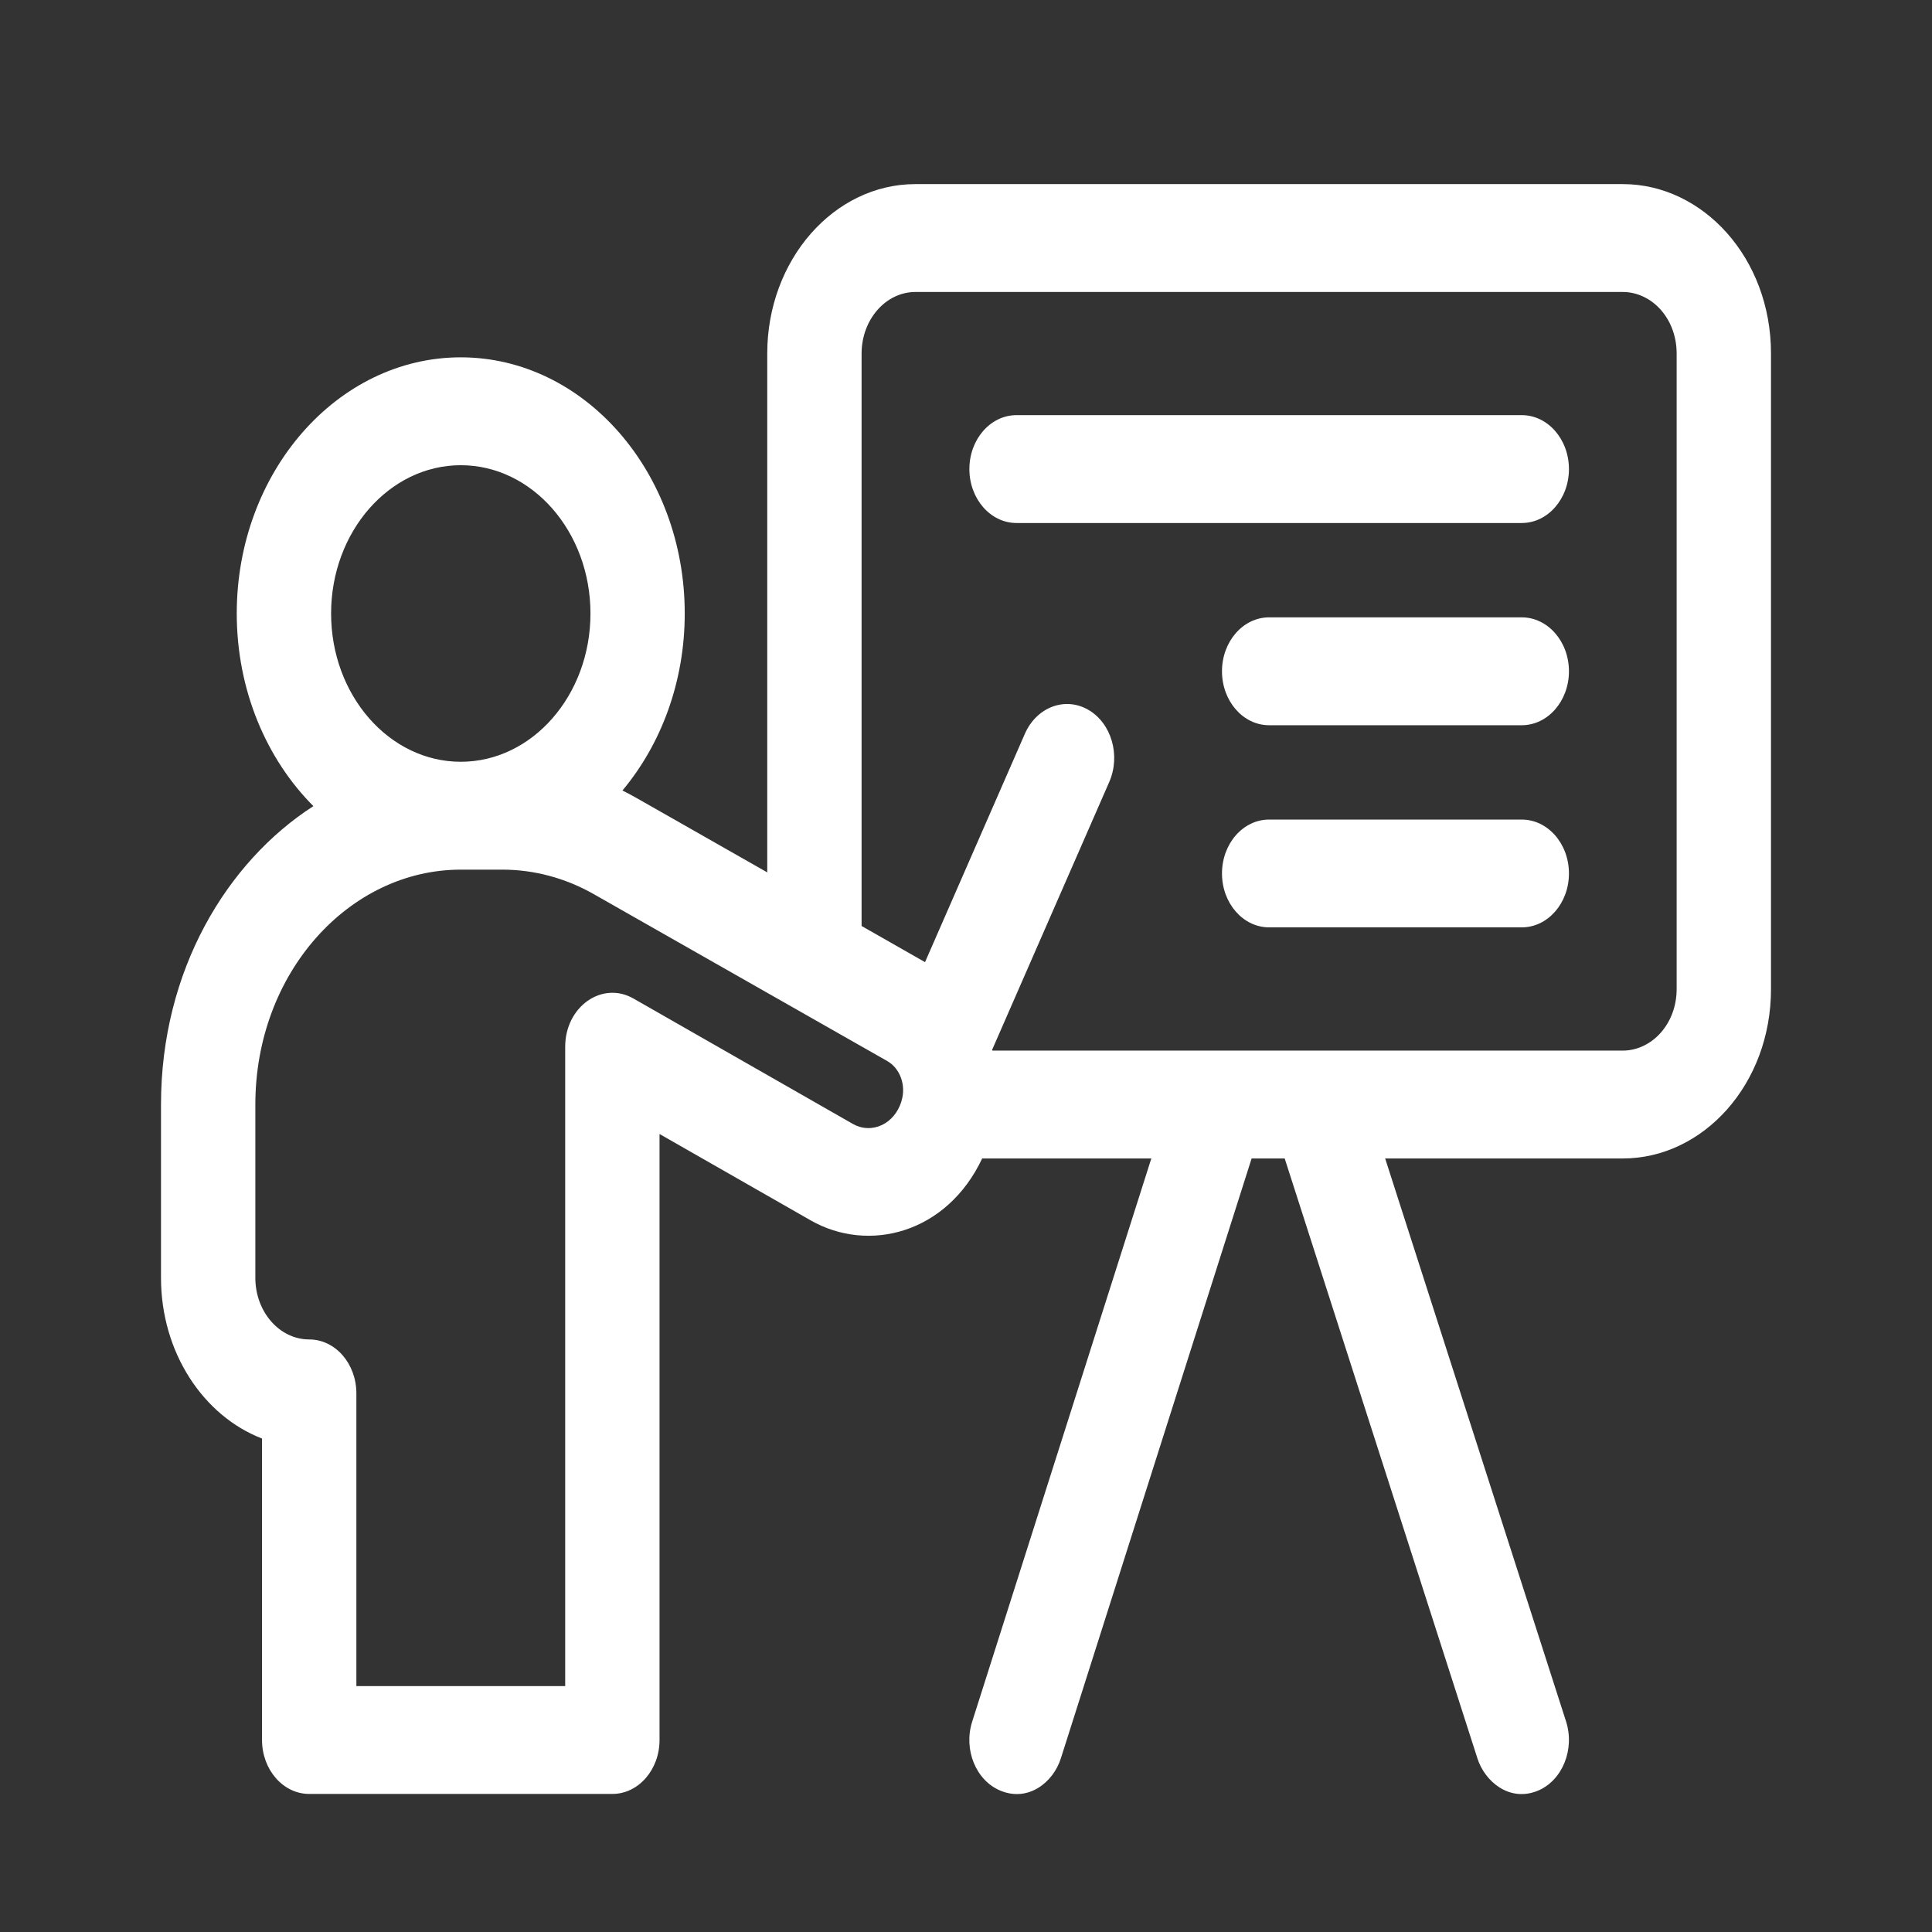 <svg width="24" height="24" viewBox="0 0 24 24" fill="none" xmlns="http://www.w3.org/2000/svg">
<rect x="0" y="0" width="24" height="24" fill="#333333" stroke="none"/>
<path d="M20.159 2.287H11.372C10.357 2.287 9.531 3.231 9.531 4.392V10.837L7.9 9.909C7.845 9.878 7.789 9.848 7.732 9.82C8.211 9.248 8.506 8.473 8.506 7.621C8.506 5.867 7.258 4.439 5.724 4.439C4.19 4.439 2.941 5.867 2.941 7.621C2.941 8.574 3.311 9.431 3.893 10.014C2.82 10.705 2 12.052 2 13.721V15.874C2 16.801 2.526 17.589 3.255 17.87V21.615C3.255 21.985 3.518 22.285 3.841 22.285H7.607C7.93 22.285 8.193 21.985 8.193 21.615V14.087L10.069 15.159C10.787 15.57 11.76 15.325 12.201 14.391H14.302L12.077 21.386C11.966 21.733 12.123 22.118 12.427 22.244C12.775 22.389 13.084 22.14 13.178 21.844L15.548 14.391H15.959L18.354 21.846C18.445 22.129 18.751 22.392 19.106 22.244C19.409 22.116 19.565 21.731 19.454 21.384L17.207 14.391H20.159C21.154 14.391 22 13.473 22 12.286V4.392C22 3.205 21.154 2.287 20.159 2.287ZM4.113 7.621C4.113 6.606 4.836 5.779 5.724 5.779C6.612 5.779 7.335 6.606 7.335 7.621C7.335 8.637 6.612 9.463 5.724 9.463C4.836 9.463 4.113 8.637 4.113 7.621ZM11.199 13.675C11.198 13.679 11.196 13.684 11.195 13.69C11.155 13.817 11.065 13.925 10.954 13.976C10.896 14.003 10.834 14.016 10.772 14.013C10.71 14.011 10.649 13.993 10.593 13.961C9.478 13.324 7.869 12.404 7.869 12.404C7.48 12.182 7.021 12.505 7.021 13.003V20.945H4.427V17.309C4.427 16.939 4.165 16.639 3.841 16.639C3.472 16.639 3.172 16.296 3.172 15.874V13.721C3.172 12.084 4.338 10.803 5.724 10.803H6.242C6.634 10.803 7.027 10.908 7.377 11.108C7.377 11.108 10.284 12.761 11.024 13.182C11.182 13.273 11.258 13.484 11.199 13.675ZM20.828 12.286C20.828 12.49 20.759 12.682 20.632 12.827C20.508 12.969 20.335 13.051 20.159 13.051H12.328C12.327 13.047 12.326 13.044 12.325 13.04L13.779 9.715C13.924 9.384 13.807 8.982 13.517 8.816C13.228 8.651 12.876 8.785 12.731 9.116L11.491 11.952C11.26 11.82 10.991 11.667 10.703 11.503V4.392C10.703 3.97 11.003 3.627 11.372 3.627H20.159C20.335 3.627 20.508 3.708 20.633 3.851C20.759 3.995 20.828 4.187 20.828 4.392V12.286Z" fill="white"/>
<path d="M18.904 5.157H12.628C12.304 5.157 12.042 5.457 12.042 5.827C12.042 6.197 12.304 6.497 12.628 6.497H18.904C19.227 6.497 19.49 6.197 19.49 5.827C19.49 5.457 19.227 5.157 18.904 5.157ZM18.904 7.669H15.765C15.442 7.669 15.18 7.969 15.18 8.339C15.18 8.709 15.442 9.009 15.765 9.009H18.904C19.227 9.009 19.49 8.709 19.49 8.339C19.49 7.969 19.227 7.669 18.904 7.669ZM18.904 10.181H15.765C15.442 10.181 15.18 10.48 15.18 10.851C15.18 11.22 15.442 11.52 15.765 11.52H18.904C19.227 11.52 19.49 11.22 19.49 10.851C19.49 10.48 19.227 10.181 18.904 10.181Z" fill="white"/>
</svg>
